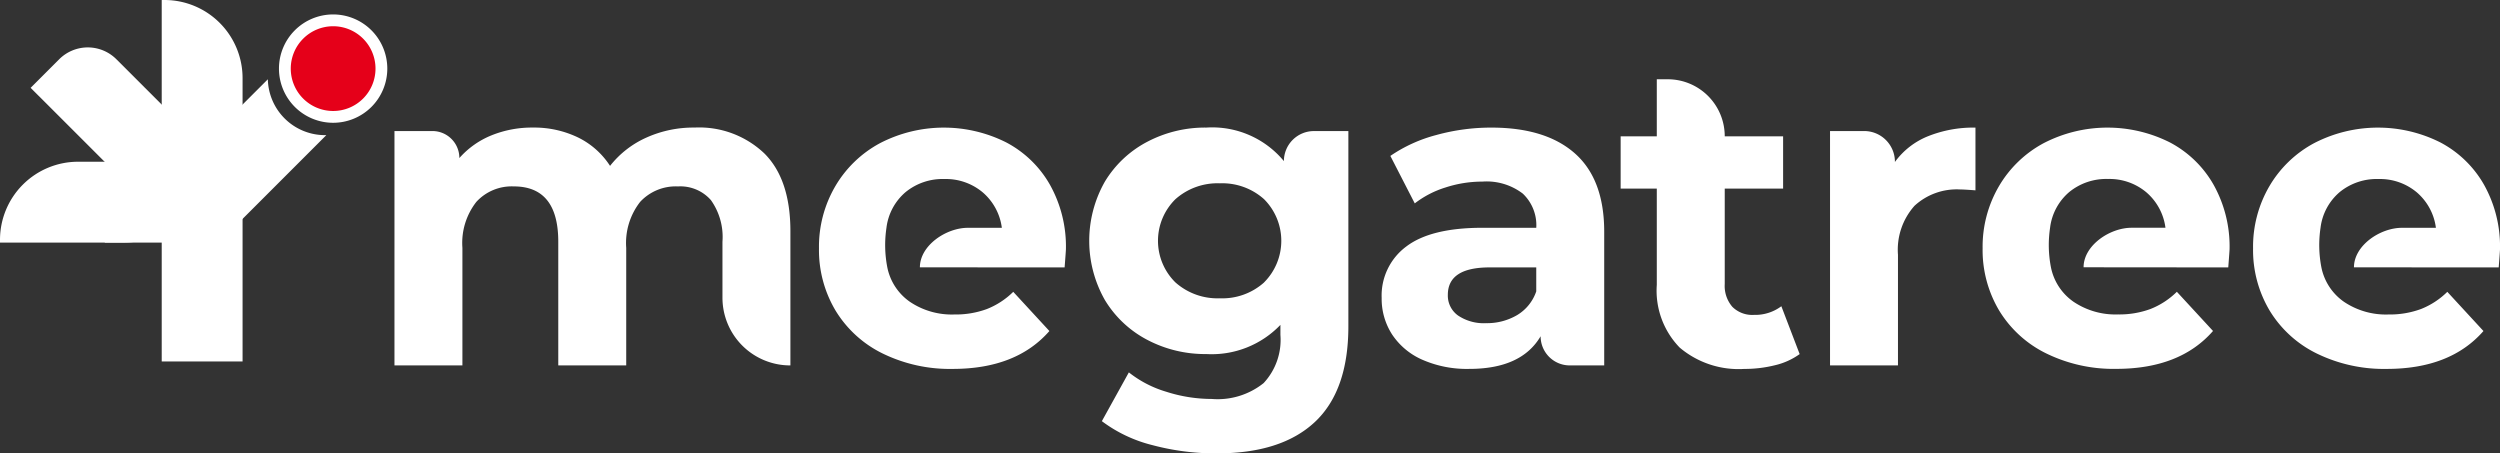 <svg id="Компонент_1_1" data-name="Компонент 1 – 1" xmlns="http://www.w3.org/2000/svg" width="202.374" height="36.702" viewBox="0 0 202.374 36.702">
  <rect x="0" y="0" width="202.374" height="36.702" fill="#333333" stroke="none"/>
  <g id="Сгруппировать_367" data-name="Сгруппировать 367">
    <path id="Контур_1" data-name="Контур 1" d="M156.218,116.218h-6.545V86.955h.223a6.322,6.322,0,0,1,6.322,6.322Z" transform="translate(-136.582 -86.955)" fill="#fff"/>
    <path id="Контур_2" data-name="Контур 2" d="M110.807,132.365v-.223a6.322,6.322,0,0,1,6.322-6.322h10.042v.223a6.322,6.322,0,0,1-6.322,6.322Z" transform="translate(-110.807 -112.728)" fill="#fff"/>
    <path id="Контур_3" data-name="Контур 3" d="M136.133,110.321,125.108,99.3a3.273,3.273,0,0,0-4.628,0l-2.314,2.314L130.7,114.14Z" transform="translate(-115.687 -94.504)" fill="#fff"/>
    <path id="Контур_4" data-name="Контур 4" d="M183.173,99.658a3.907,3.907,0,1,1,3.908-3.907A3.912,3.912,0,0,1,183.173,99.658Z" transform="translate(-156.207 -90.197)" fill="#e50019"/>
    <path id="Контур_5" data-name="Контур 5" d="M182.233,91.38a3.43,3.43,0,1,1-3.43,3.43,3.434,3.434,0,0,1,3.43-3.43m0-.955a4.385,4.385,0,1,0,4.385,4.385A4.385,4.385,0,0,0,182.233,90.425Z" transform="translate(-155.266 -89.256)" fill="#fff"/>
    <path id="Контур_6" data-name="Контур 6" d="M153.778,110.529a4.629,4.629,0,0,1-4.628-4.523l-13.22,13.219h9.257l8.7-8.7Z" transform="translate(-127.468 -99.589)" fill="#fff"/>
  </g>
  <g id="Сгруппировать_366" data-name="Сгруппировать 366" transform="translate(31.933 6.417)">
    <path id="Контур_8" data-name="Контур 8" d="M210.584,144.92q2.1,2.1,2.1,6.293v10.859h-.019a5.481,5.481,0,0,1-5.481-5.481V152.06a5.143,5.143,0,0,0-.934-3.367,3.286,3.286,0,0,0-2.662-1.11,3.927,3.927,0,0,0-3.067,1.251,5.4,5.4,0,0,0-1.128,3.72v9.519h-5.5V152.06q0-4.477-3.6-4.478a3.879,3.879,0,0,0-3.031,1.251,5.391,5.391,0,0,0-1.129,3.72v9.519h-5.5V143.1h3.072a2.181,2.181,0,0,1,2.181,2.181v.005a6.952,6.952,0,0,1,2.591-1.834,8.732,8.732,0,0,1,3.367-.634,8.158,8.158,0,0,1,3.631.793,6.445,6.445,0,0,1,2.609,2.309,7.776,7.776,0,0,1,2.944-2.291,9.28,9.28,0,0,1,3.9-.811A7.652,7.652,0,0,1,210.584,144.92Z" transform="translate(-180.634 -138.909)" fill="#fff"/>
    <path id="Контур_9" data-name="Контур 9" d="M291.43,143.1v15.8q0,5.216-2.715,7.755t-7.933,2.538a19.845,19.845,0,0,1-5.218-.669,11.379,11.379,0,0,1-4.089-1.94l2.185-3.948a8.979,8.979,0,0,0,3.032,1.569,12.073,12.073,0,0,0,3.667.582,5.952,5.952,0,0,0,4.213-1.286,5.131,5.131,0,0,0,1.357-3.9v-.81a7.7,7.7,0,0,1-5.993,2.362,10.06,10.06,0,0,1-4.777-1.146,8.73,8.73,0,0,1-3.438-3.226,9.7,9.7,0,0,1,0-9.59,8.739,8.739,0,0,1,3.438-3.226,10.068,10.068,0,0,1,4.777-1.146,7.528,7.528,0,0,1,6.275,2.715h0a2.432,2.432,0,0,1,2.432-2.432Zm-6.823,12.252a4.765,4.765,0,0,0,0-6.734,5.063,5.063,0,0,0-3.578-1.287,5.127,5.127,0,0,0-3.6,1.287,4.724,4.724,0,0,0,0,6.734,5.127,5.127,0,0,0,3.6,1.287A5.062,5.062,0,0,0,284.607,155.356Z" transform="translate(-214.213 -138.909)" fill="#fff"/>
    <path id="Контур_10" data-name="Контур 10" d="M323.911,144.92q2.361,2.1,2.362,6.328v10.824h-2.793a2.355,2.355,0,0,1-2.354-2.355v-.007q-1.552,2.645-5.782,2.644a8.974,8.974,0,0,1-3.79-.74,5.651,5.651,0,0,1-2.45-2.045,5.32,5.32,0,0,1-.846-2.962,4.94,4.94,0,0,1,1.992-4.16q1.991-1.515,6.152-1.516h4.371a3.507,3.507,0,0,0-1.093-2.768,4.816,4.816,0,0,0-3.278-.97,9.587,9.587,0,0,0-2.98.476,7.882,7.882,0,0,0-2.485,1.287l-1.975-3.843a11.952,11.952,0,0,1,3.72-1.692,16.689,16.689,0,0,1,4.459-.6Q321.548,142.822,323.911,144.92ZM319.221,158a3.573,3.573,0,0,0,1.551-1.922v-1.94H317q-3.385,0-3.385,2.222a1.977,1.977,0,0,0,.829,1.675,3.726,3.726,0,0,0,2.273.617A4.8,4.8,0,0,0,319.221,158Z" transform="translate(-228.346 -138.909)" fill="#fff"/>
    <path id="Контур_11" data-name="Контур 11" d="M353.647,158.819a5.629,5.629,0,0,1-1.992.9,10.106,10.106,0,0,1-2.486.3,7.385,7.385,0,0,1-5.235-1.728,6.61,6.61,0,0,1-1.852-5.077v-7.791h-2.926V141.19h2.926v-4.618h.888a4.613,4.613,0,0,1,4.612,4.613v.006h4.725v4.231h-4.725v7.72a2.588,2.588,0,0,0,.617,1.851,2.284,2.284,0,0,0,1.746.652,3.537,3.537,0,0,0,2.22-.7Z" transform="translate(-239.898 -136.572)" fill="#fff"/>
    <path id="Контур_12" data-name="Контур 12" d="M374.137,143.527a9.886,9.886,0,0,1,3.86-.705V147.9q-.916-.071-1.234-.071a5.042,5.042,0,0,0-3.7,1.322,5.342,5.342,0,0,0-1.339,3.967v8.955h-5.5V143.1h2.764a2.489,2.489,0,0,1,2.489,2.49v.014A6.123,6.123,0,0,1,374.137,143.527Z" transform="translate(-250.017 -138.909)" fill="#fff"/>
    <path id="Контур_13" data-name="Контур 13" d="M255.4,154.139q.106-1.374.106-1.48a10.244,10.244,0,0,0-1.287-5.2,8.752,8.752,0,0,0-3.543-3.438,11.24,11.24,0,0,0-10.206.053,9.269,9.269,0,0,0-3.632,3.491,9.689,9.689,0,0,0-1.322,5.024,9.564,9.564,0,0,0,1.34,5.042,9.182,9.182,0,0,0,3.808,3.473,12.384,12.384,0,0,0,5.677,1.251q5.146,0,7.827-3.067l-2.926-3.173a6.363,6.363,0,0,1-2.134,1.393,7.268,7.268,0,0,1-2.626.441,6.068,6.068,0,0,1-3.6-1.022,4.464,4.464,0,0,1-1.833-2.786,9.459,9.459,0,0,1-.071-3.208,4.5,4.5,0,0,1,1.551-2.891,4.734,4.734,0,0,1,3.138-1.058,4.638,4.638,0,0,1,3.1,1.076,4.547,4.547,0,0,1,1.552,2.873h-2.749c-1.769,0-3.885,1.434-3.885,3.2l.681,0Z" transform="translate(-201.153 -138.909)" fill="#fff"/>
    <path id="Контур_14" data-name="Контур 14" d="M405.837,154.139q.105-1.374.106-1.48a10.25,10.25,0,0,0-1.287-5.2,8.756,8.756,0,0,0-3.543-3.438,11.241,11.241,0,0,0-10.207.053,9.273,9.273,0,0,0-3.632,3.491,9.7,9.7,0,0,0-1.322,5.024,9.564,9.564,0,0,0,1.34,5.042A9.174,9.174,0,0,0,391.1,161.1a12.381,12.381,0,0,0,5.676,1.251q5.147,0,7.827-3.067l-2.927-3.173a6.352,6.352,0,0,1-2.133,1.393,7.27,7.27,0,0,1-2.626.441,6.072,6.072,0,0,1-3.6-1.022,4.463,4.463,0,0,1-1.833-2.786,9.459,9.459,0,0,1-.071-3.208,4.5,4.5,0,0,1,1.551-2.891,4.734,4.734,0,0,1,3.138-1.058,4.639,4.639,0,0,1,3.1,1.076,4.546,4.546,0,0,1,1.551,2.873H398.01c-1.769,0-3.885,1.434-3.885,3.2l.681,0Z" transform="translate(-257.393 -138.909)" fill="#fff"/>
    <path id="Контур_15" data-name="Контур 15" d="M440.8,154.139q.106-1.374.106-1.48a10.25,10.25,0,0,0-1.287-5.2,8.759,8.759,0,0,0-3.543-3.438,11.242,11.242,0,0,0-10.207.053,9.269,9.269,0,0,0-3.632,3.491,9.694,9.694,0,0,0-1.321,5.024,9.559,9.559,0,0,0,1.34,5.042,9.173,9.173,0,0,0,3.807,3.473,12.384,12.384,0,0,0,5.677,1.251q5.146,0,7.826-3.067l-2.926-3.173a6.362,6.362,0,0,1-2.133,1.393,7.27,7.27,0,0,1-2.626.441,6.072,6.072,0,0,1-3.6-1.022,4.463,4.463,0,0,1-1.833-2.786,9.459,9.459,0,0,1-.071-3.208,4.5,4.5,0,0,1,1.551-2.891,4.734,4.734,0,0,1,3.138-1.058,4.639,4.639,0,0,1,3.1,1.076,4.544,4.544,0,0,1,1.551,2.873h-2.749c-1.77,0-3.885,1.434-3.885,3.2l.681,0Z" transform="translate(-270.464 -138.909)" fill="#fff"/>
  </g>
</svg>
